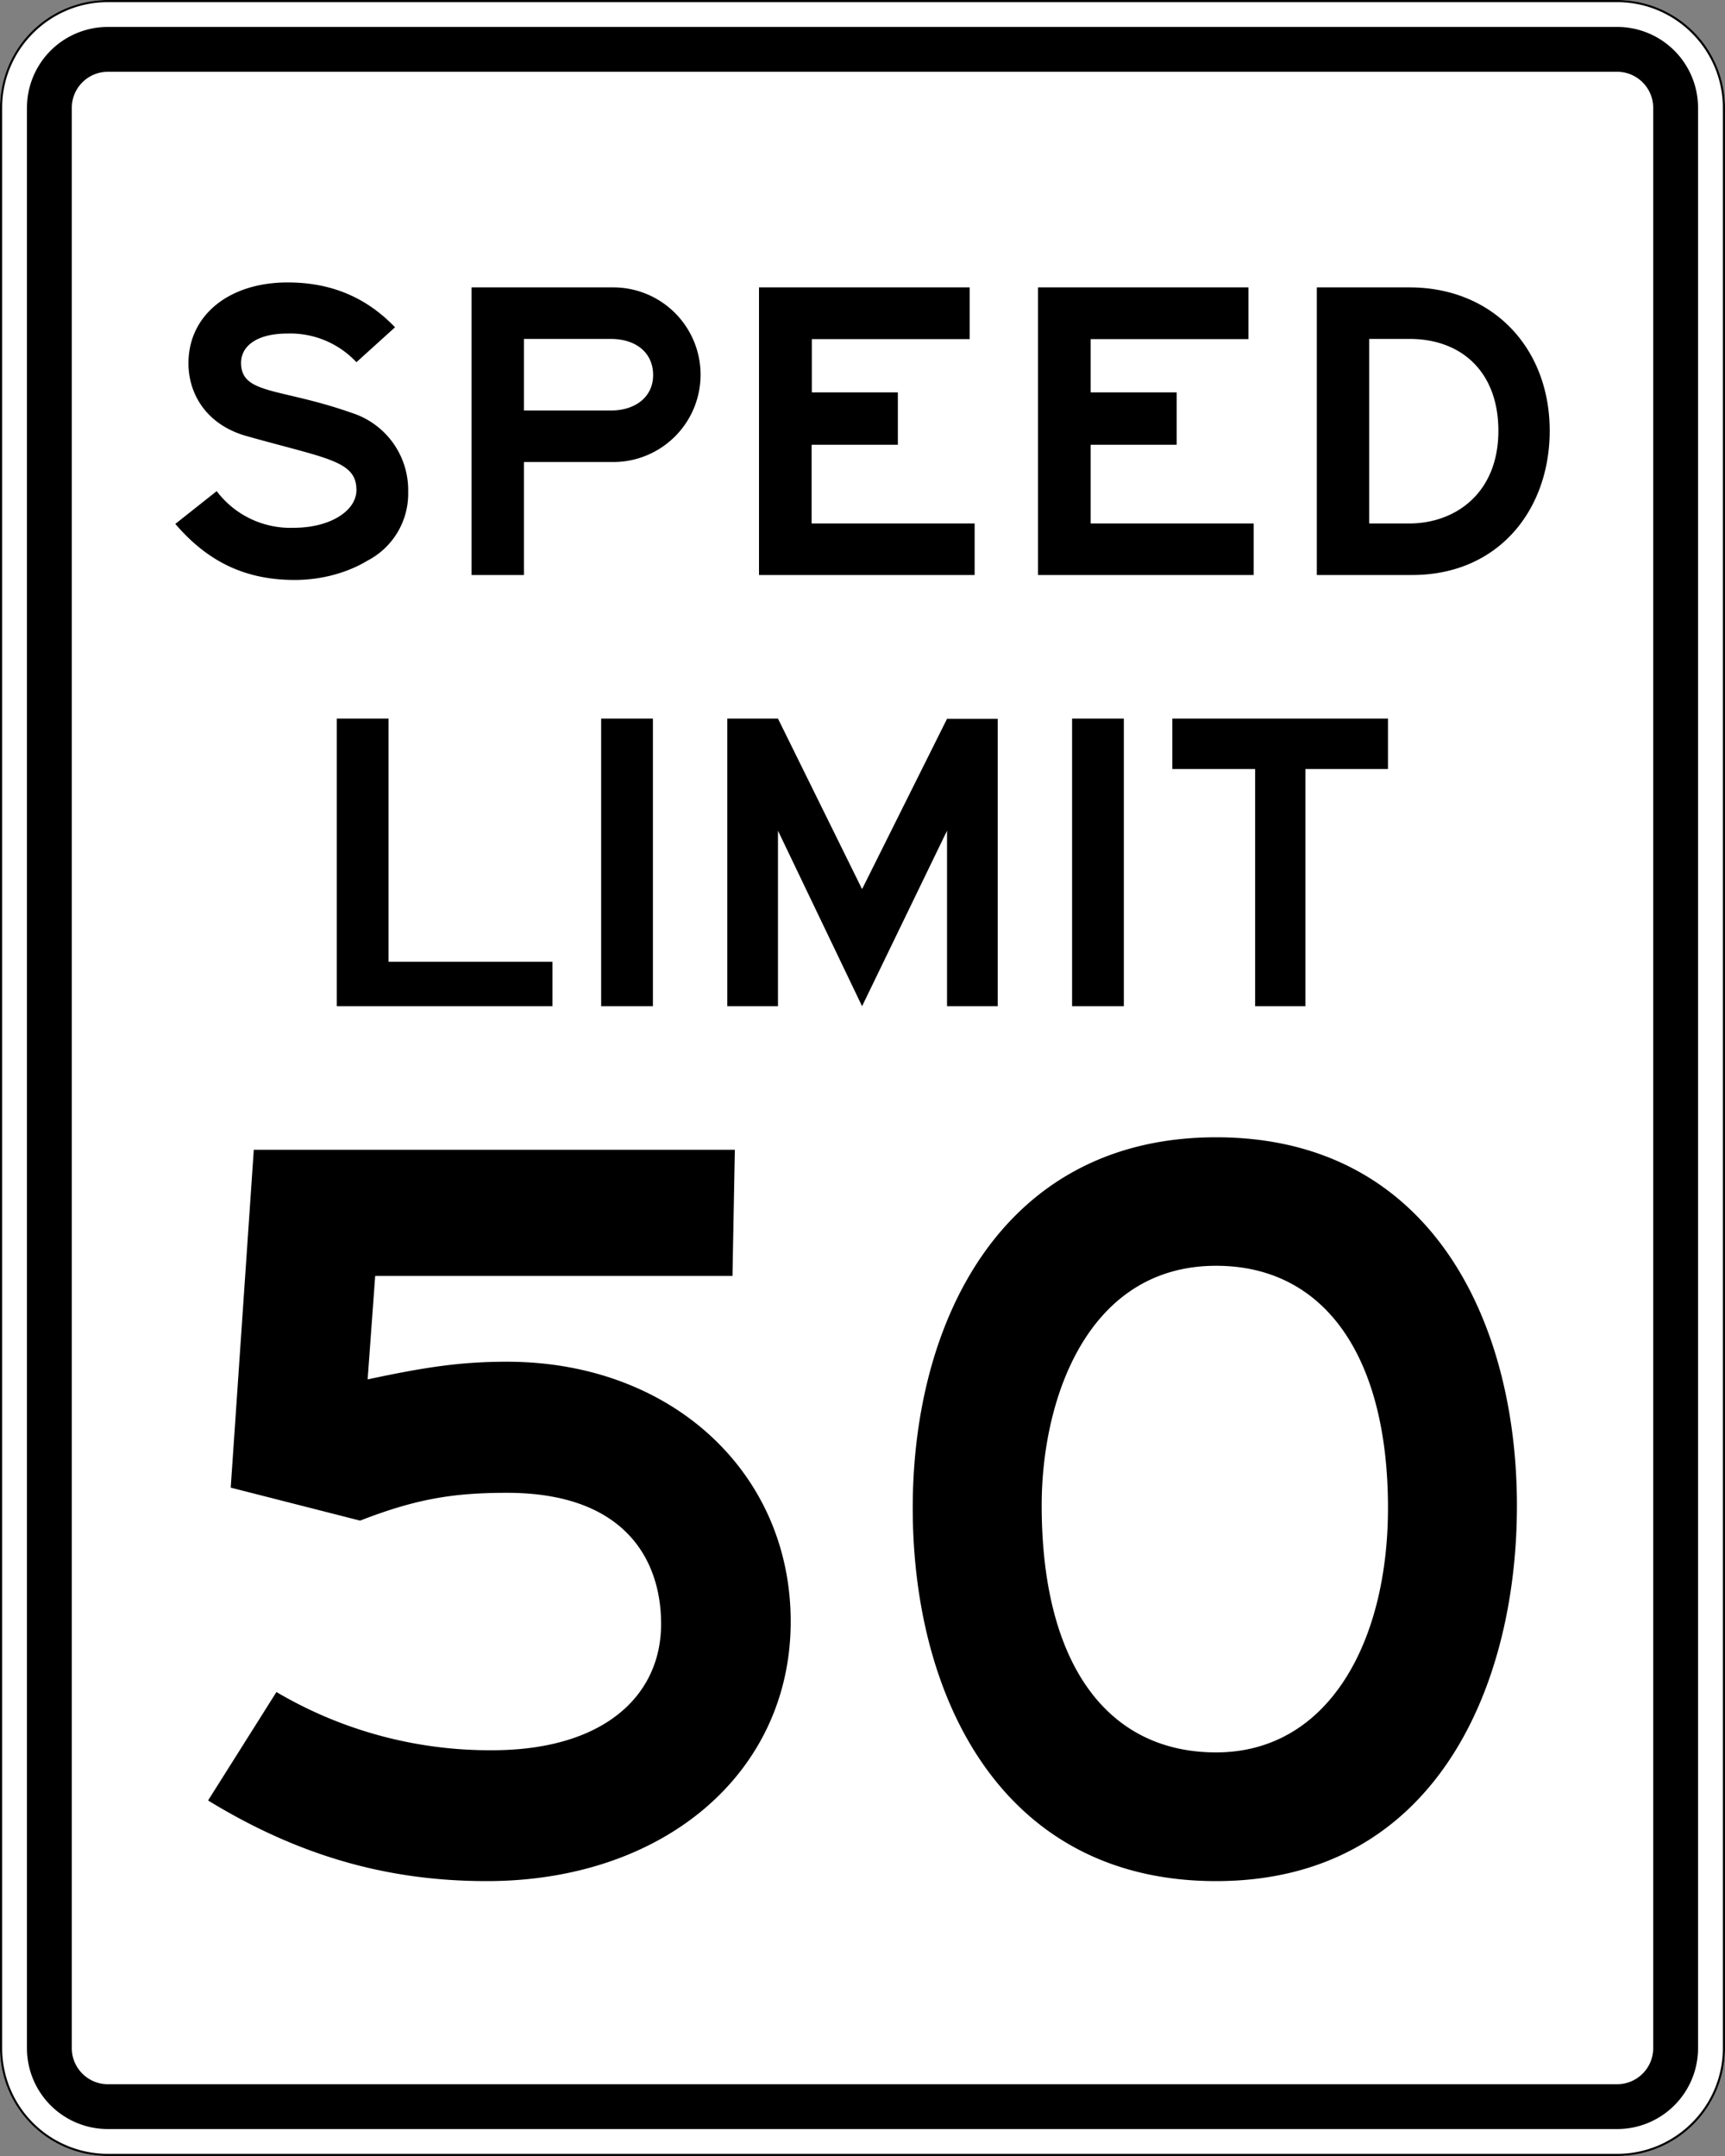 <svg xmlns="http://www.w3.org/2000/svg" fill="none" viewBox="0 0 80 100"><rect x="0" y="0" width="80" height="100" fill="#808080" stroke="none"/><g clip-path="url(#a)"><path fill="#fff" d="M75 0H5a5 5 0 0 0-5 5v90a5 5 0 0 0 5 5h70a5 5 0 0 0 5-5V5a5 5 0 0 0-5-5Z"/><path fill="#000" d="M75 .1c2.7 0 4.9 2.2 4.9 4.9v90c0 2.7-2.2 4.9-4.9 4.9H5A4.9 4.9 0 0 1 .1 95V5C.1 2.3 2.3.1 5 .1h70Zm0-.1H5a5 5 0 0 0-5 5v90a5 5 0 0 0 5 5h70a5 5 0 0 0 5-5V5a5 5 0 0 0-5-5Z"/><path fill="#000" d="M75 1.25H5A3.75 3.75 0 0 0 1.25 5v90A3.75 3.75 0 0 0 5 98.75h70A3.75 3.75 0 0 0 78.75 95V5A3.75 3.75 0 0 0 75 1.25ZM76.67 95c0 .92-.75 1.67-1.67 1.67H5c-.92 0-1.67-.75-1.67-1.67V5c0-.92.75-1.67 1.67-1.67h70c.92 0 1.67.75 1.67 1.67v90Z"/><path fill="#000" d="M17.05 26c-.94.57-2.15.9-3.38.9-2.3 0-4.04-.85-5.54-2.6l1.92-1.52a4.28 4.28 0 0 0 3.57 1.7c1.7 0 2.91-.79 2.91-1.75 0-1.36-1.35-1.45-5.08-2.5-1.87-.52-2.71-1.95-2.71-3.38 0-2.23 1.88-3.75 4.6-3.75 1.97 0 3.62.66 4.98 2.08l-1.79 1.62a4.2 4.2 0 0 0-3.19-1.33c-1.46 0-2.16.6-2.16 1.36 0 1.48 1.82 1.15 5.13 2.32a3.76 3.76 0 0 1 2.62 3.67A3.5 3.5 0 0 1 17.05 26Zm7.25-4.57v5.24h-2.43V13.33h6.52a4.04 4.04 0 1 1 .1 8.1h-4.2Zm0-5.7v3.31h4.03c1.16 0 1.96-.65 1.96-1.64 0-1.03-.78-1.68-1.97-1.68H24.3Zm10.9-2.4h9.77v2.4h-7.32v2.47h3.99v2.43h-4v3.65h7.56v2.39h-10V13.33Zm12.94 0h9.76v2.4h-7.32v2.47h3.99v2.43h-3.99v3.65h7.56v2.39h-10V13.33Zm12.93 0h4.3c3.85 0 6.5 2.8 6.5 6.65 0 3.66-2.37 6.69-6.38 6.69h-4.42V13.33Zm2.43 2.4v8.55h1.85c2.14 0 4.14-1.4 4.14-4.3 0-2.7-1.68-4.26-4.12-4.26H63.5Zm-47.87 17.6h2.39v11.28h7.6v2.06h-10V33.33Zm12.25 0h2.4v13.34h-2.4V33.33Zm16.04 5.2-3.94 8.14-3.9-8.14v8.14h-2.35V33.33h2.35l3.9 7.91 3.94-7.9h2.35v13.33h-2.35v-8.14Zm5.8-5.2h2.4v13.34h-2.4V33.33Zm10.82 13.34h-2.33v-11h-3.84v-2.34h10v2.34h-3.83v11ZM10.7 69l1.07-15.67h22.31l-.11 5.85H17.4l-.35 4.8c2.7-.58 4.35-.82 6.46-.82 7.64 0 13.16 5.15 13.16 12.05 0 7.02-5.88 12.04-14.1 12.04-4.58 0-8.7-1.16-12.92-3.74l3.17-5.03a19.47 19.47 0 0 0 10 2.7c5.15 0 7.84-2.5 7.84-5.86 0-2.9-1.61-6.08-7.15-6.08-2.46 0-4.19.27-6.81 1.29l-6-1.53Zm31.63.94c0-8.76 4.22-17.19 14.07-17.19 10 0 13.95 8.6 13.95 17.08 0 8.53-3.89 17.42-13.95 17.42-9.96 0-14.07-8.55-14.07-17.3ZM56.4 58.71c-5.98 0-8.09 6.2-8.09 11.11 0 7.38 3.05 11.46 8.09 11.46 5.2 0 7.97-5.1 7.97-11.34 0-7.02-2.93-11.23-7.97-11.23Z"/></g><defs><clipPath id="a"><path fill="#fff" d="M0 0h80v100H0z"/></clipPath></defs></svg>